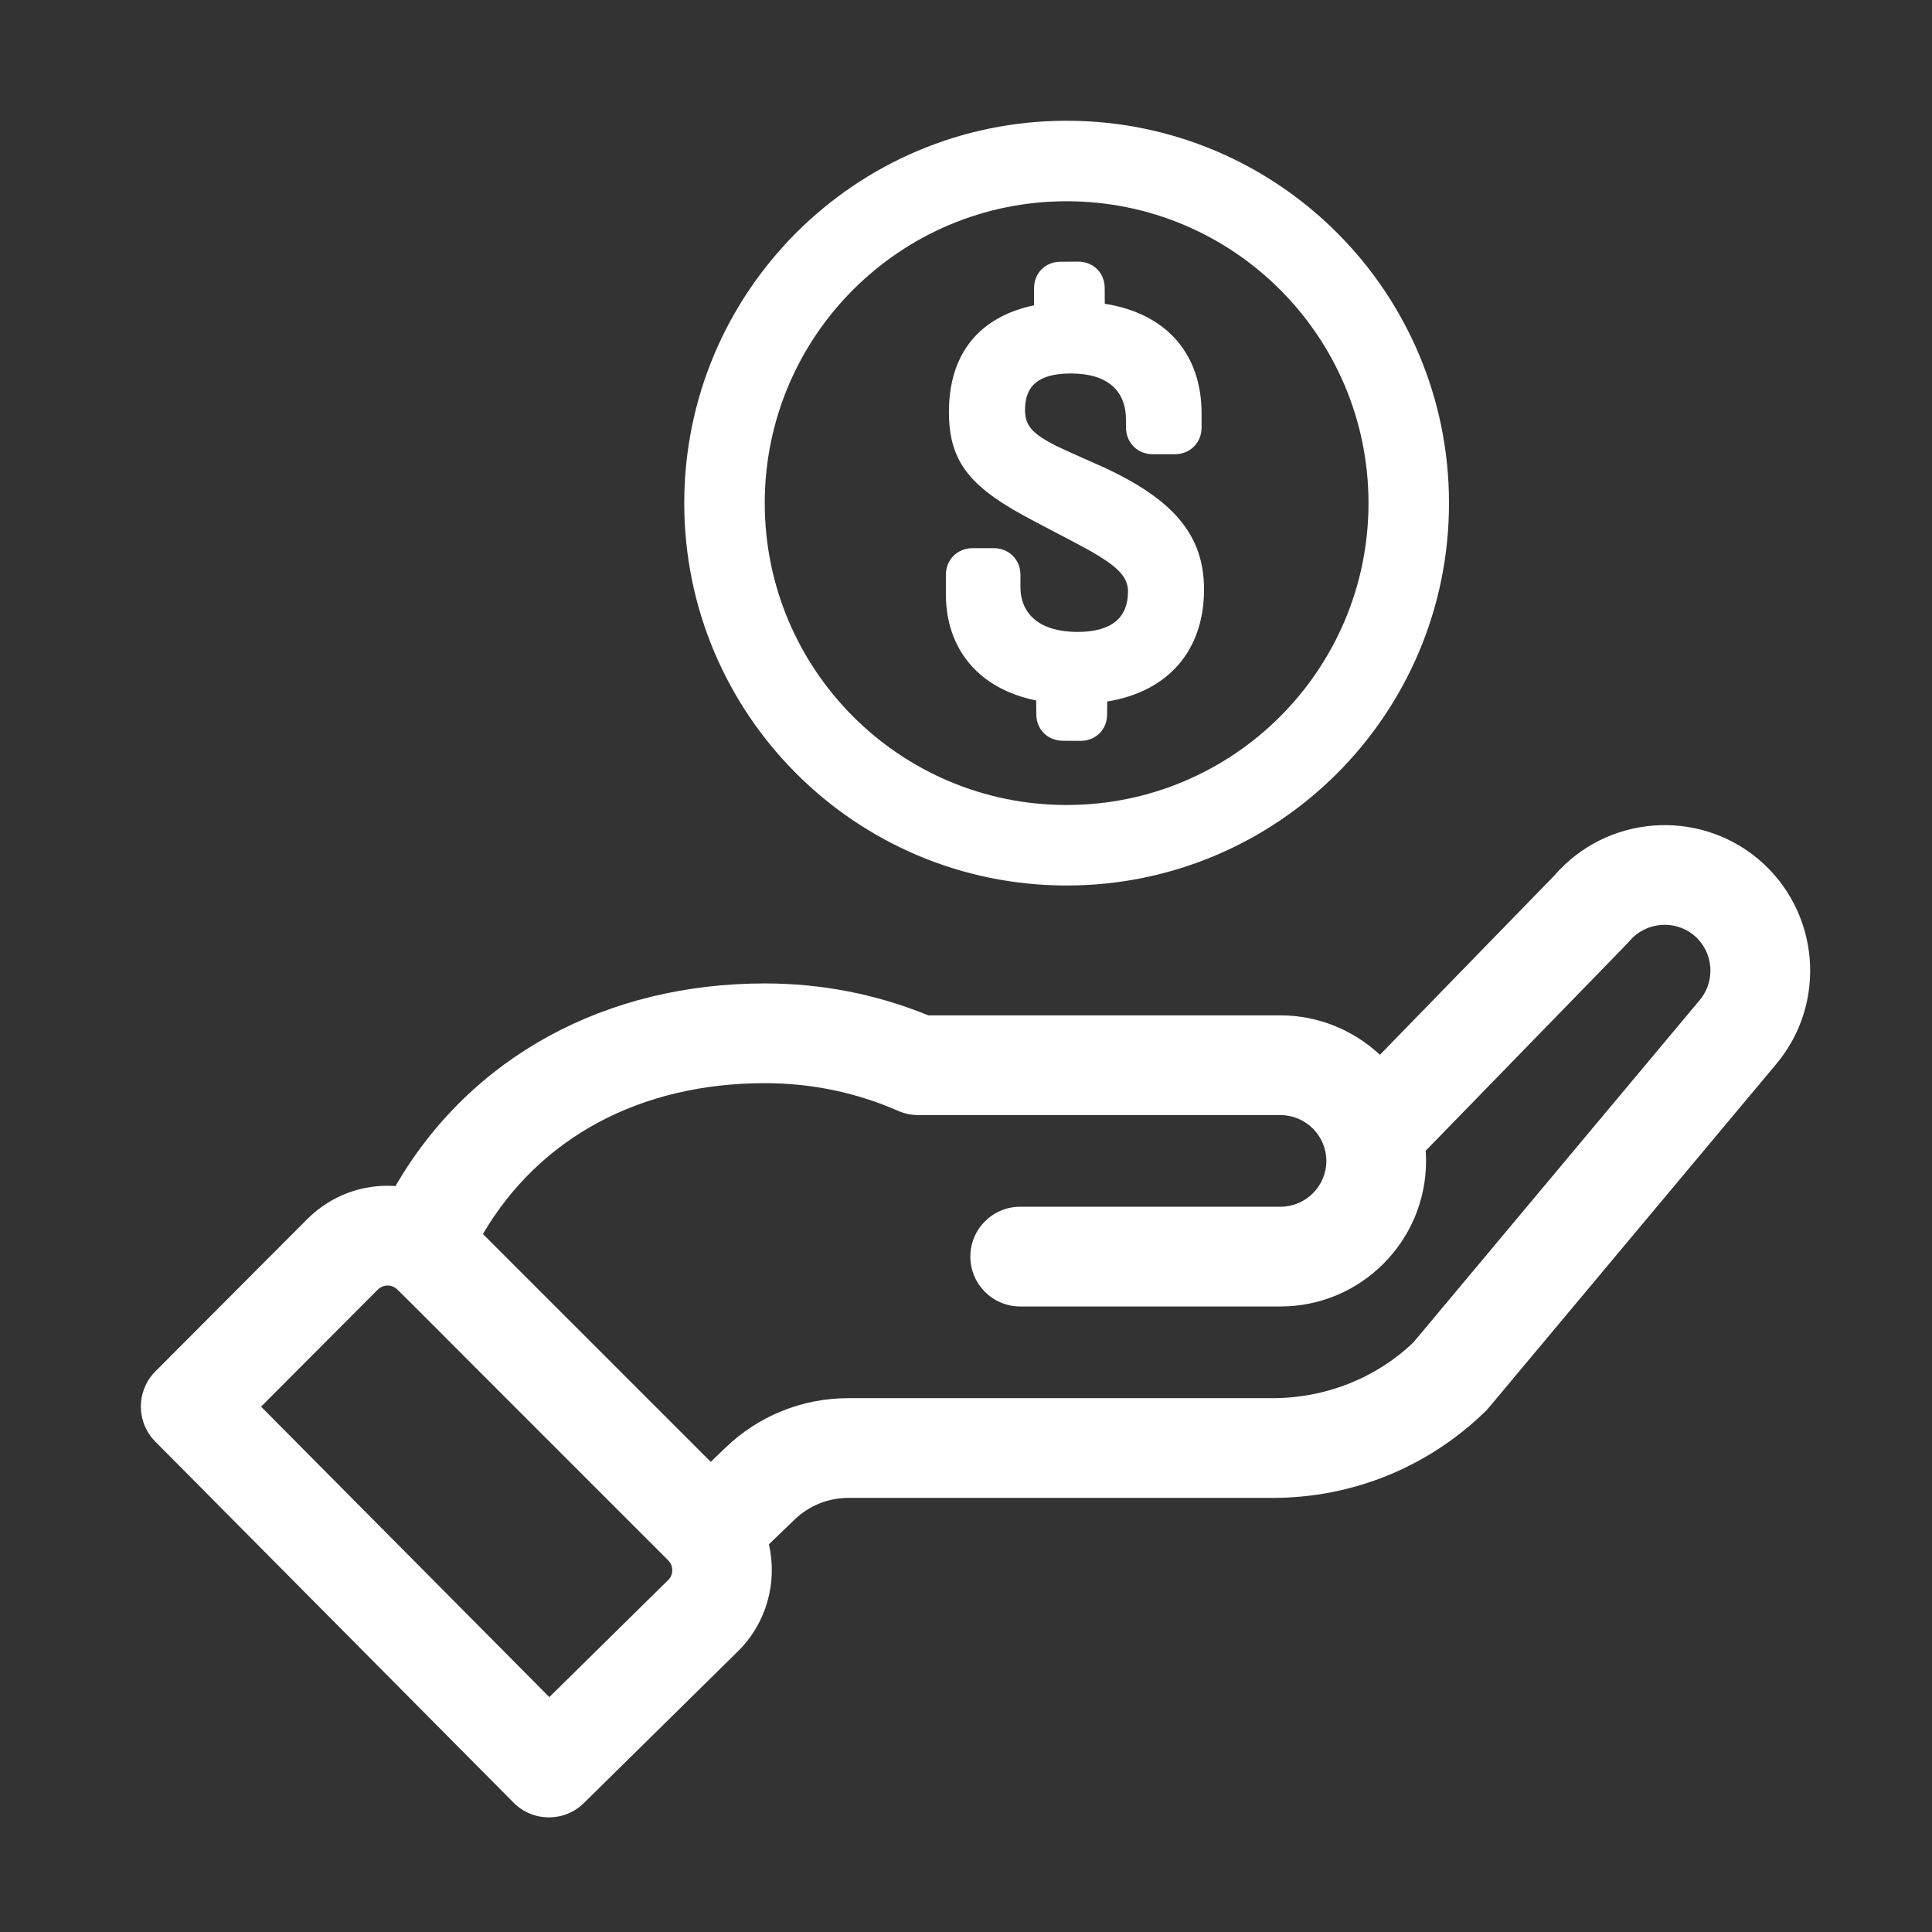 <?xml version="1.0" encoding="UTF-8"?>
<svg width="48px" height="48px" viewBox="0 0 48 48" version="1.1" xmlns="http://www.w3.org/2000/svg" xmlns:xlink="http://www.w3.org/1999/xlink">
    <rect x="0" y="0" width="48" height="48" fill="#333333" stroke="none"/>
    <!-- Generator: Sketch 54.1 (76490) - https://sketchapp.com -->
    <title>Icon/pago-cobro/48px/efectivo/white@2x</title>
    <desc>Created with Sketch.</desc>
    <g id="Icon/pago-cobro/48px/efectivo/white" stroke="none" stroke-width="1" fill="none" fill-rule="evenodd">
        <path d="M3.86,35.818 C3.379,35.335 3.38,34.554 3.861,34.071 L7.633,30.289 C8.22,29.701 9.02,29.409 9.826,29.467 C11.693,26.246 15.056,24.433 19.006,24.433 C20.411,24.433 21.776,24.7 23.064,25.226 L31.813,25.226 C32.737,25.226 33.619,25.585 34.284,26.206 L38.617,21.753 C39.909,20.256 42.176,20.074 43.691,21.35 C45.215,22.639 45.408,24.924 44.122,26.446 C42.436,28.461 41.037,30.133 39.797,31.616 C39.099,32.45 37.635,34.201 37.695,34.129 C37.252,34.659 37.088,34.855 37.009,34.949 C36.958,35.008 36.958,35.008 36.929,35.041 C36.913,35.058 36.907,35.063 36.895,35.074 C35.473,36.454 33.598,37.215 31.615,37.215 L21.078,37.215 C20.575,37.215 20.1,37.407 19.738,37.757 L19.103,38.368 C19.32,39.307 19.047,40.314 18.35,41.01 L14.507,44.796 C14.021,45.275 13.239,45.27 12.759,44.786 L3.86,35.818 Z M35.43,28.842 C35.43,30.837 33.808,32.459 31.813,32.459 L25.347,32.459 C24.663,32.459 24.108,31.905 24.108,31.22 C24.108,30.536 24.663,29.981 25.347,29.981 L31.813,29.981 C32.441,29.981 32.953,29.47 32.953,28.842 C32.953,28.214 32.436,27.704 31.813,27.704 L22.813,27.704 C22.642,27.704 22.473,27.668 22.316,27.6 C21.271,27.142 20.158,26.911 19.005,26.911 C15.907,26.911 13.407,28.259 11.998,30.659 L17.659,36.319 L18.017,35.974 C18.842,35.177 19.93,34.737 21.078,34.737 L31.615,34.737 C32.94,34.737 34.193,34.234 35.115,33.352 L42.225,24.852 C42.632,24.37 42.572,23.649 42.093,23.243 C41.614,22.84 40.892,22.901 40.488,23.377 C40.462,23.408 40.375,23.498 39.557,24.339 C39.627,24.267 36.977,26.99 35.421,28.59 C35.427,28.675 35.43,28.759 35.43,28.842 Z M6.486,34.948 L13.648,42.164 L16.605,39.251 C16.734,39.123 16.736,38.901 16.601,38.766 C15.027,37.194 13.72,35.887 12.543,34.708 C11.928,34.093 10.631,32.793 10.549,32.711 C10.128,32.29 9.958,32.121 9.872,32.039 C9.841,32.009 9.826,31.996 9.827,31.997 C9.84,32.006 9.857,32.017 9.817,31.992 C9.675,31.905 9.501,31.925 9.386,32.04 L6.486,34.948 Z" id="Combined-Shape" fill="#FFFFFF" fill-rule="nonzero"></path>
        <path d="M27.506,17.744 C27.506,18.134 27.219,18.407 26.839,18.407 L26.41,18.404 C26.036,18.404 25.747,18.131 25.747,17.745 L25.744,17.403 C24.336,17.12 23.5,16.143 23.5,14.759 L23.5,14.282 C23.5,13.906 23.786,13.619 24.163,13.619 L24.69,13.619 C25.066,13.619 25.353,13.905 25.353,14.282 L25.353,14.584 C25.353,15.267 25.845,15.7 26.771,15.7 C27.626,15.7 28.025,15.339 28.025,14.696 C28.025,14.383 27.839,14.146 27.307,13.817 C27.132,13.709 26.93,13.597 26.625,13.437 C26.783,13.52 25.929,13.075 25.713,12.959 C24.147,12.143 23.576,11.528 23.576,10.234 C23.576,8.811 24.307,7.878 25.69,7.585 L25.69,7.166 C25.69,6.775 25.979,6.503 26.35,6.503 L26.783,6.5 C27.158,6.5 27.446,6.772 27.446,7.161 L27.448,7.547 C28.974,7.785 29.853,8.789 29.853,10.271 L29.853,10.622 C29.853,10.998 29.567,11.285 29.19,11.285 L28.638,11.285 C28.262,11.285 27.975,10.999 27.975,10.622 L27.975,10.434 C27.975,9.709 27.52,9.279 26.607,9.279 C25.814,9.279 25.466,9.576 25.466,10.183 C25.466,10.578 25.65,10.786 26.28,11.096 C26.486,11.197 27.407,11.604 27.419,11.609 C29.137,12.404 29.914,13.281 29.914,14.644 C29.914,16.147 29.04,17.179 27.509,17.429 L27.506,17.744 Z" id="icon/letra-R/48px/Recarga" fill="#FFFFFF" fill-rule="nonzero"></path>
        <path d="M26.5,22 C21.253,22 17,17.747 17,12.5 C17,7.253 21.253,3 26.5,3 C31.747,3 36,7.253 36,12.5 C36,17.747 31.747,22 26.5,22 Z M26.5,20 C30.642,20 34,16.642 34,12.5 C34,8.358 30.642,5 26.5,5 C22.358,5 19,8.358 19,12.5 C19,16.642 22.358,20 26.5,20 Z" id="Oval" fill="#FFFFFF" fill-rule="nonzero"></path>
    </g>
</svg>